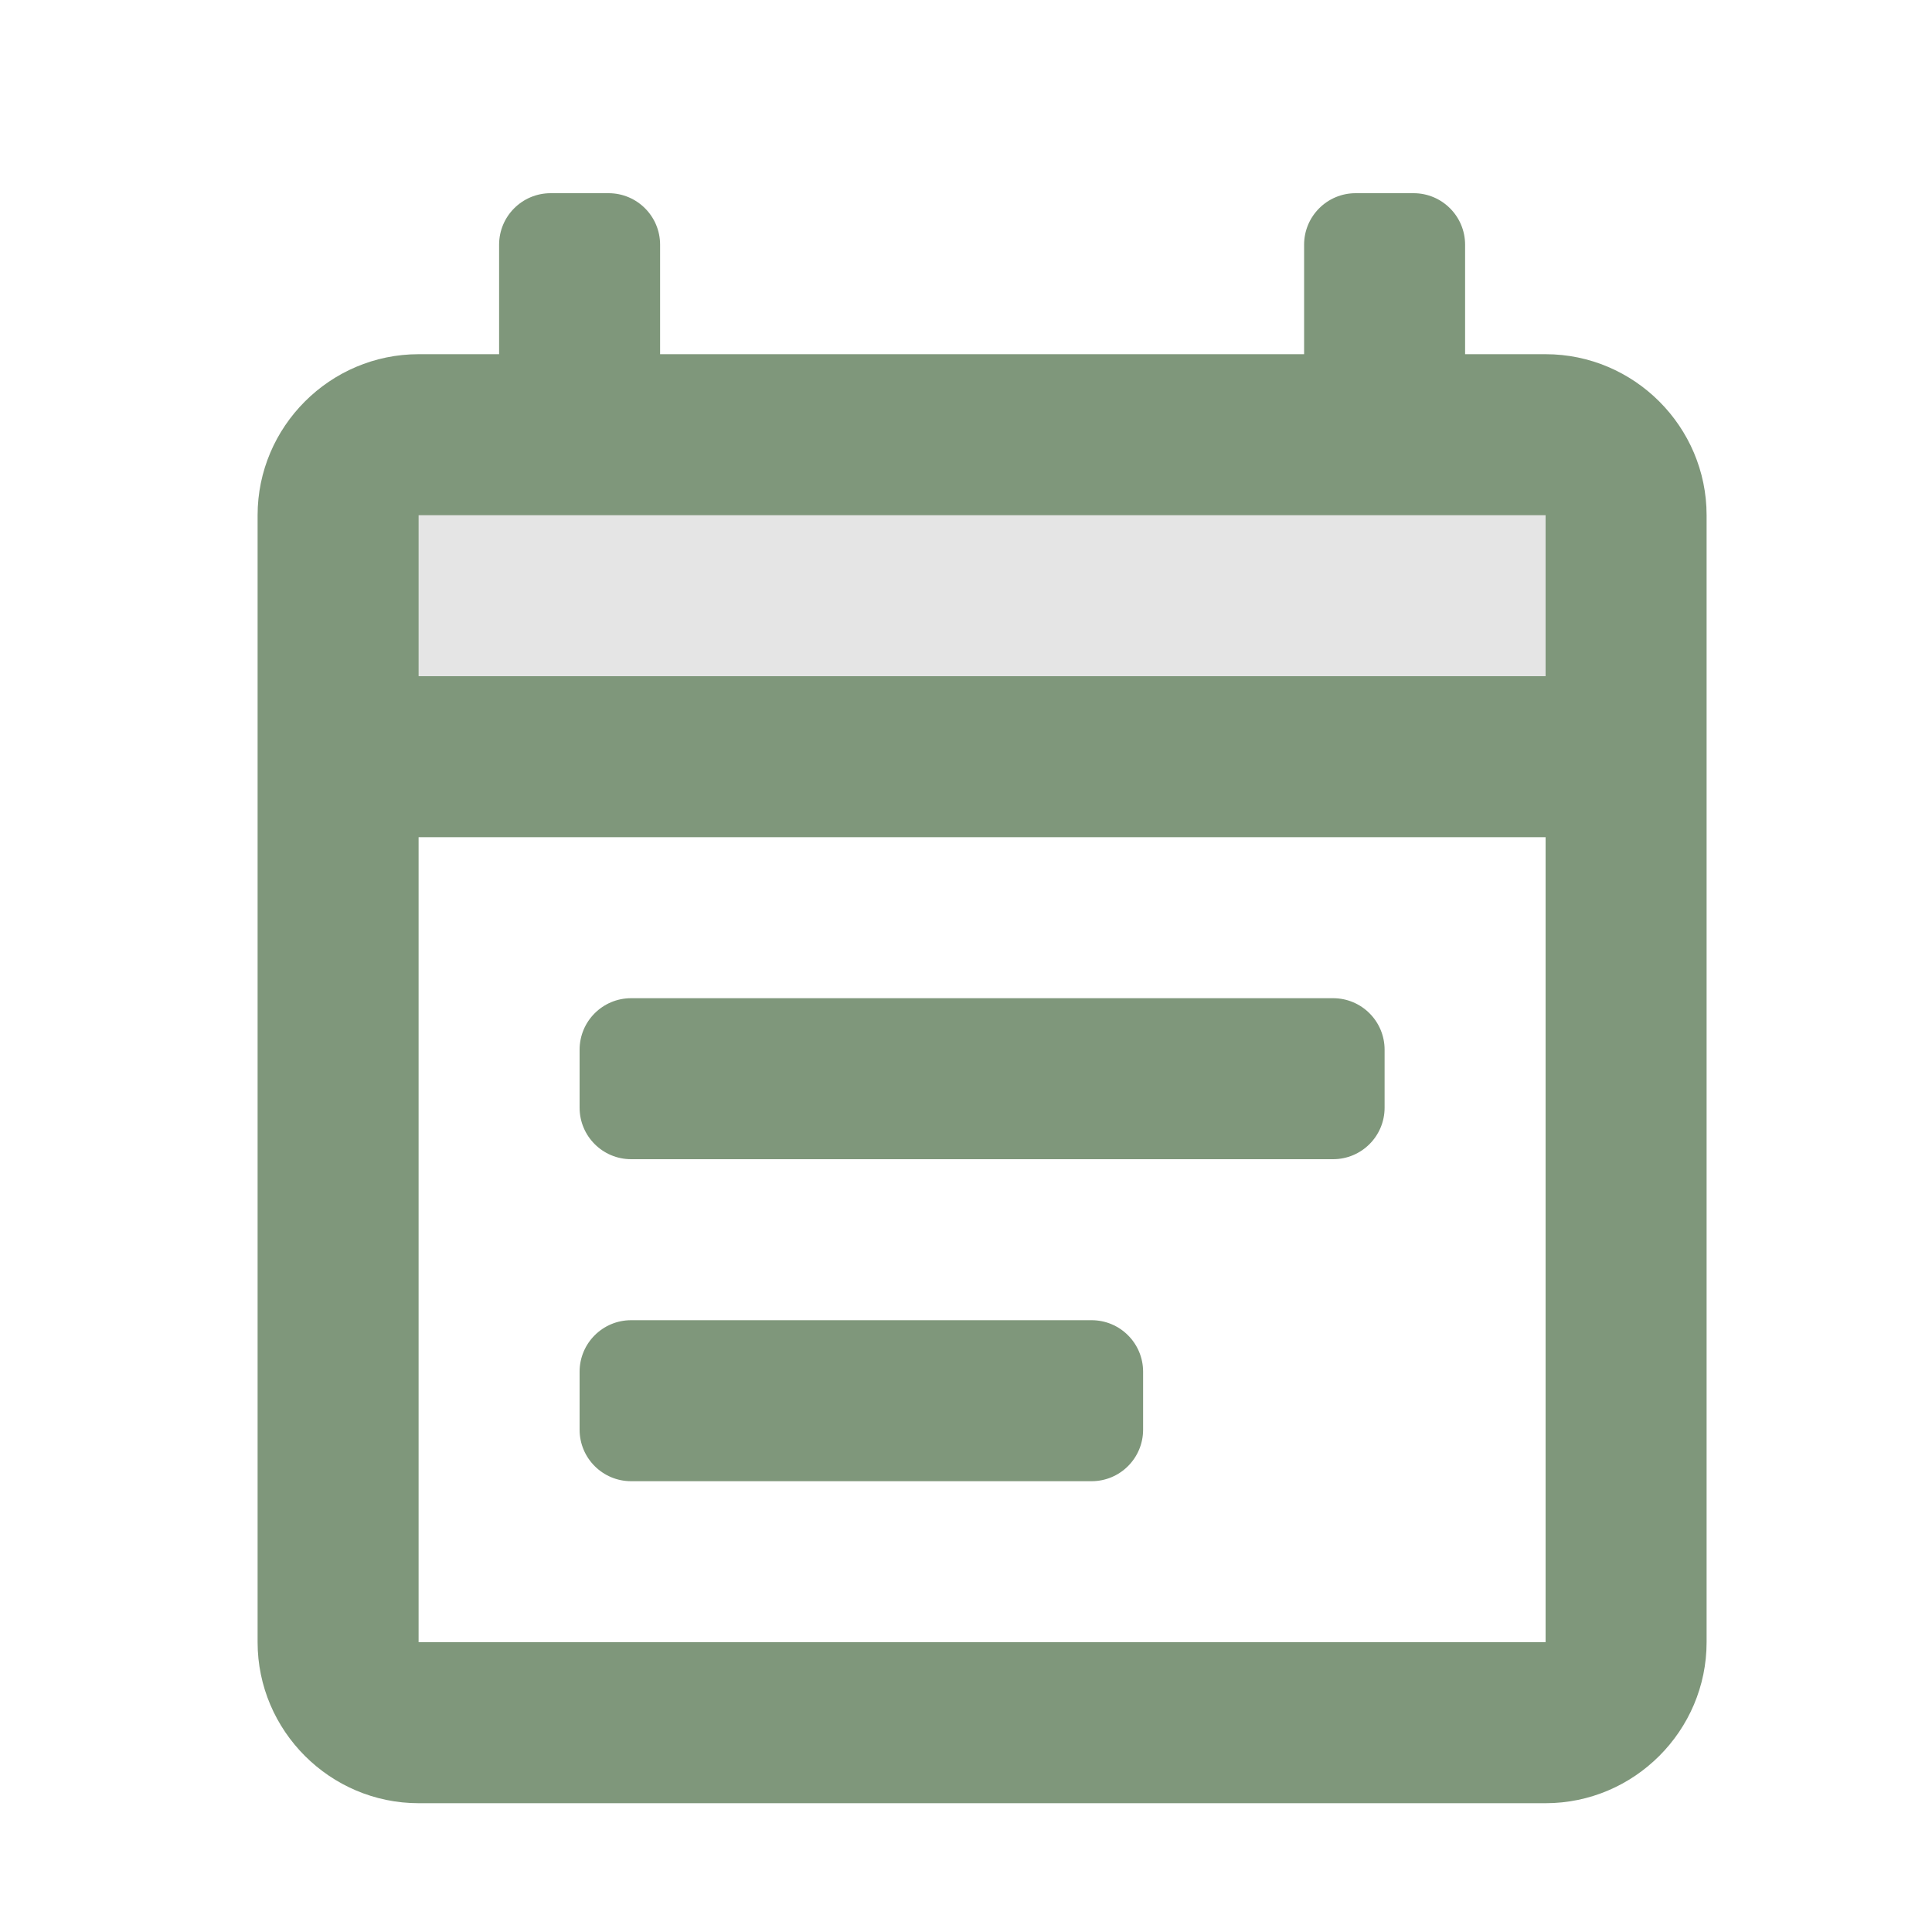 <svg width="30" height="30" viewBox="0 0 30 30" fill="none" xmlns="http://www.w3.org/2000/svg">
<rect x="6" y="7" width="18" height="4" fill="#E5E5E5"/>
<path d="M24 5.5H22.75V3.8C22.75 3.358 22.392 3 21.95 3H21.05C20.608 3 20.25 3.358 20.25 3.8V5.5H10.25V3.8C10.25 3.358 9.892 3 9.45 3H8.55C8.108 3 7.75 3.358 7.75 3.8V5.5H6.5C5.125 5.5 4 6.625 4 8V25.5C4 26.875 5.125 28 6.5 28H24C25.375 28 26.5 26.875 26.5 25.5V8C26.5 6.625 25.375 5.5 24 5.5ZM24 25.5H6.5V13H24V25.5ZM6.5 10.5V8H24V10.5H6.5ZM9 16.3C9 15.858 9.358 15.5 9.8 15.5H20.7C21.142 15.5 21.5 15.858 21.5 16.3V17.2C21.5 17.642 21.142 18 20.7 18H9.8C9.358 18 9 17.642 9 17.2V16.3ZM9 21.3C9 20.858 9.358 20.5 9.8 20.5H16.95C17.392 20.5 17.75 20.858 17.75 21.3V22.2C17.75 22.642 17.392 23 16.95 23H9.8C9.358 23 9 22.642 9 22.2V21.3Z" fill="#7F977B"/>
</svg>

